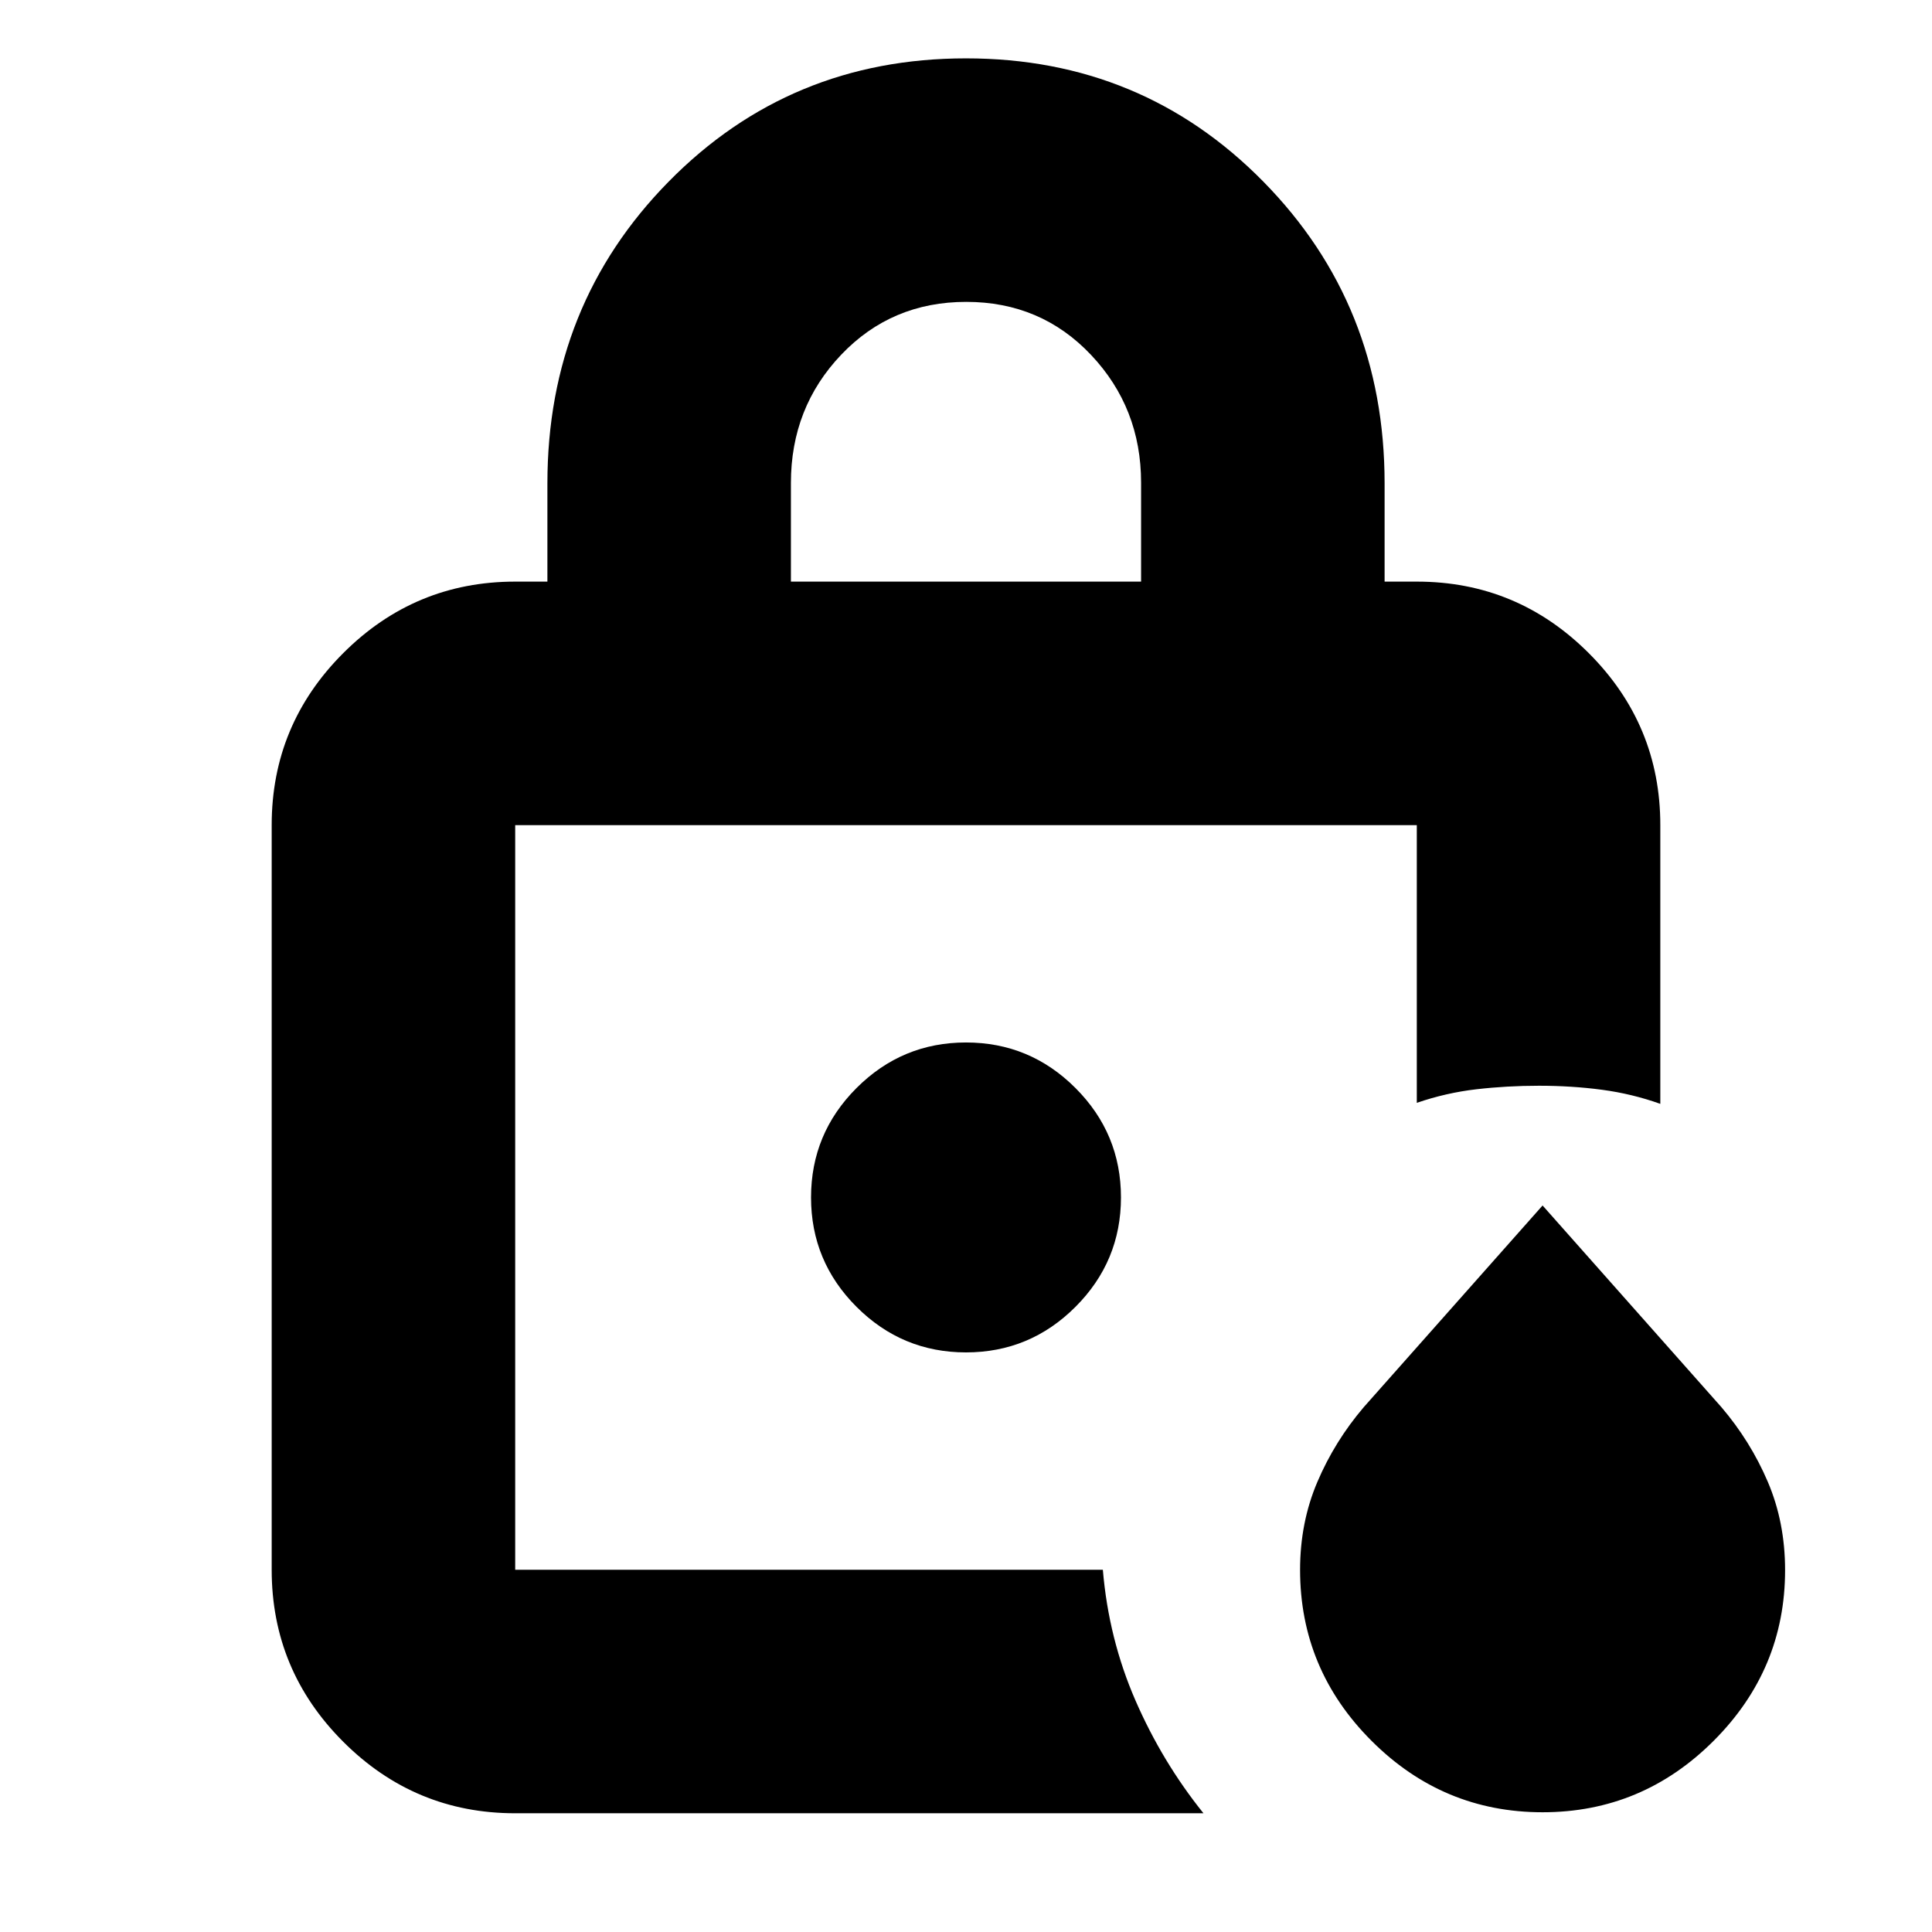 <svg xmlns="http://www.w3.org/2000/svg" height="24" viewBox="0 96 960 960" width="24"><path d="M256 876V506v370-7.875V876Zm137-491h174v-49.154q0-37.179-24.882-63.513-24.883-26.333-62-26.333Q443 246 418 272.25T393 336v49ZM256 997q-49.913 0-85.456-35.544Q135 925.912 135 876V506q0-49.912 35.544-85.456Q206.087 385 256 385h16v-48.791q0-88.709 60.25-149.959T480 125q87.5 0 147.75 61.25T688 336.209V385h16q49.912 0 85.456 35.544Q825 456.088 825 506v138.5q-14-5-28.984-7-14.984-2-31.328-2-15.927 0-31.058 1.75Q718.5 639 704 644V506H256v370h291.997q2.892 34.357 16.198 64.929Q577.5 971.5 598 997H256Zm510.5-.5q-49.5 0-85-35.5T646 876.048q0-23.548 8.61-43.733 8.61-20.184 23.021-37.09L766.5 695l88.869 100.225q14.411 16.906 23.021 37.029 8.61 20.123 8.61 43.94Q887 925.5 851.5 961t-85 35.5ZM480 768q31.763 0 54.381-22.619Q557 722.763 557 691t-22.619-54.381Q511.763 614 480 614t-54.381 22.619Q403 659.237 403 691t22.619 54.381Q448.237 768 480 768Z"/></svg>